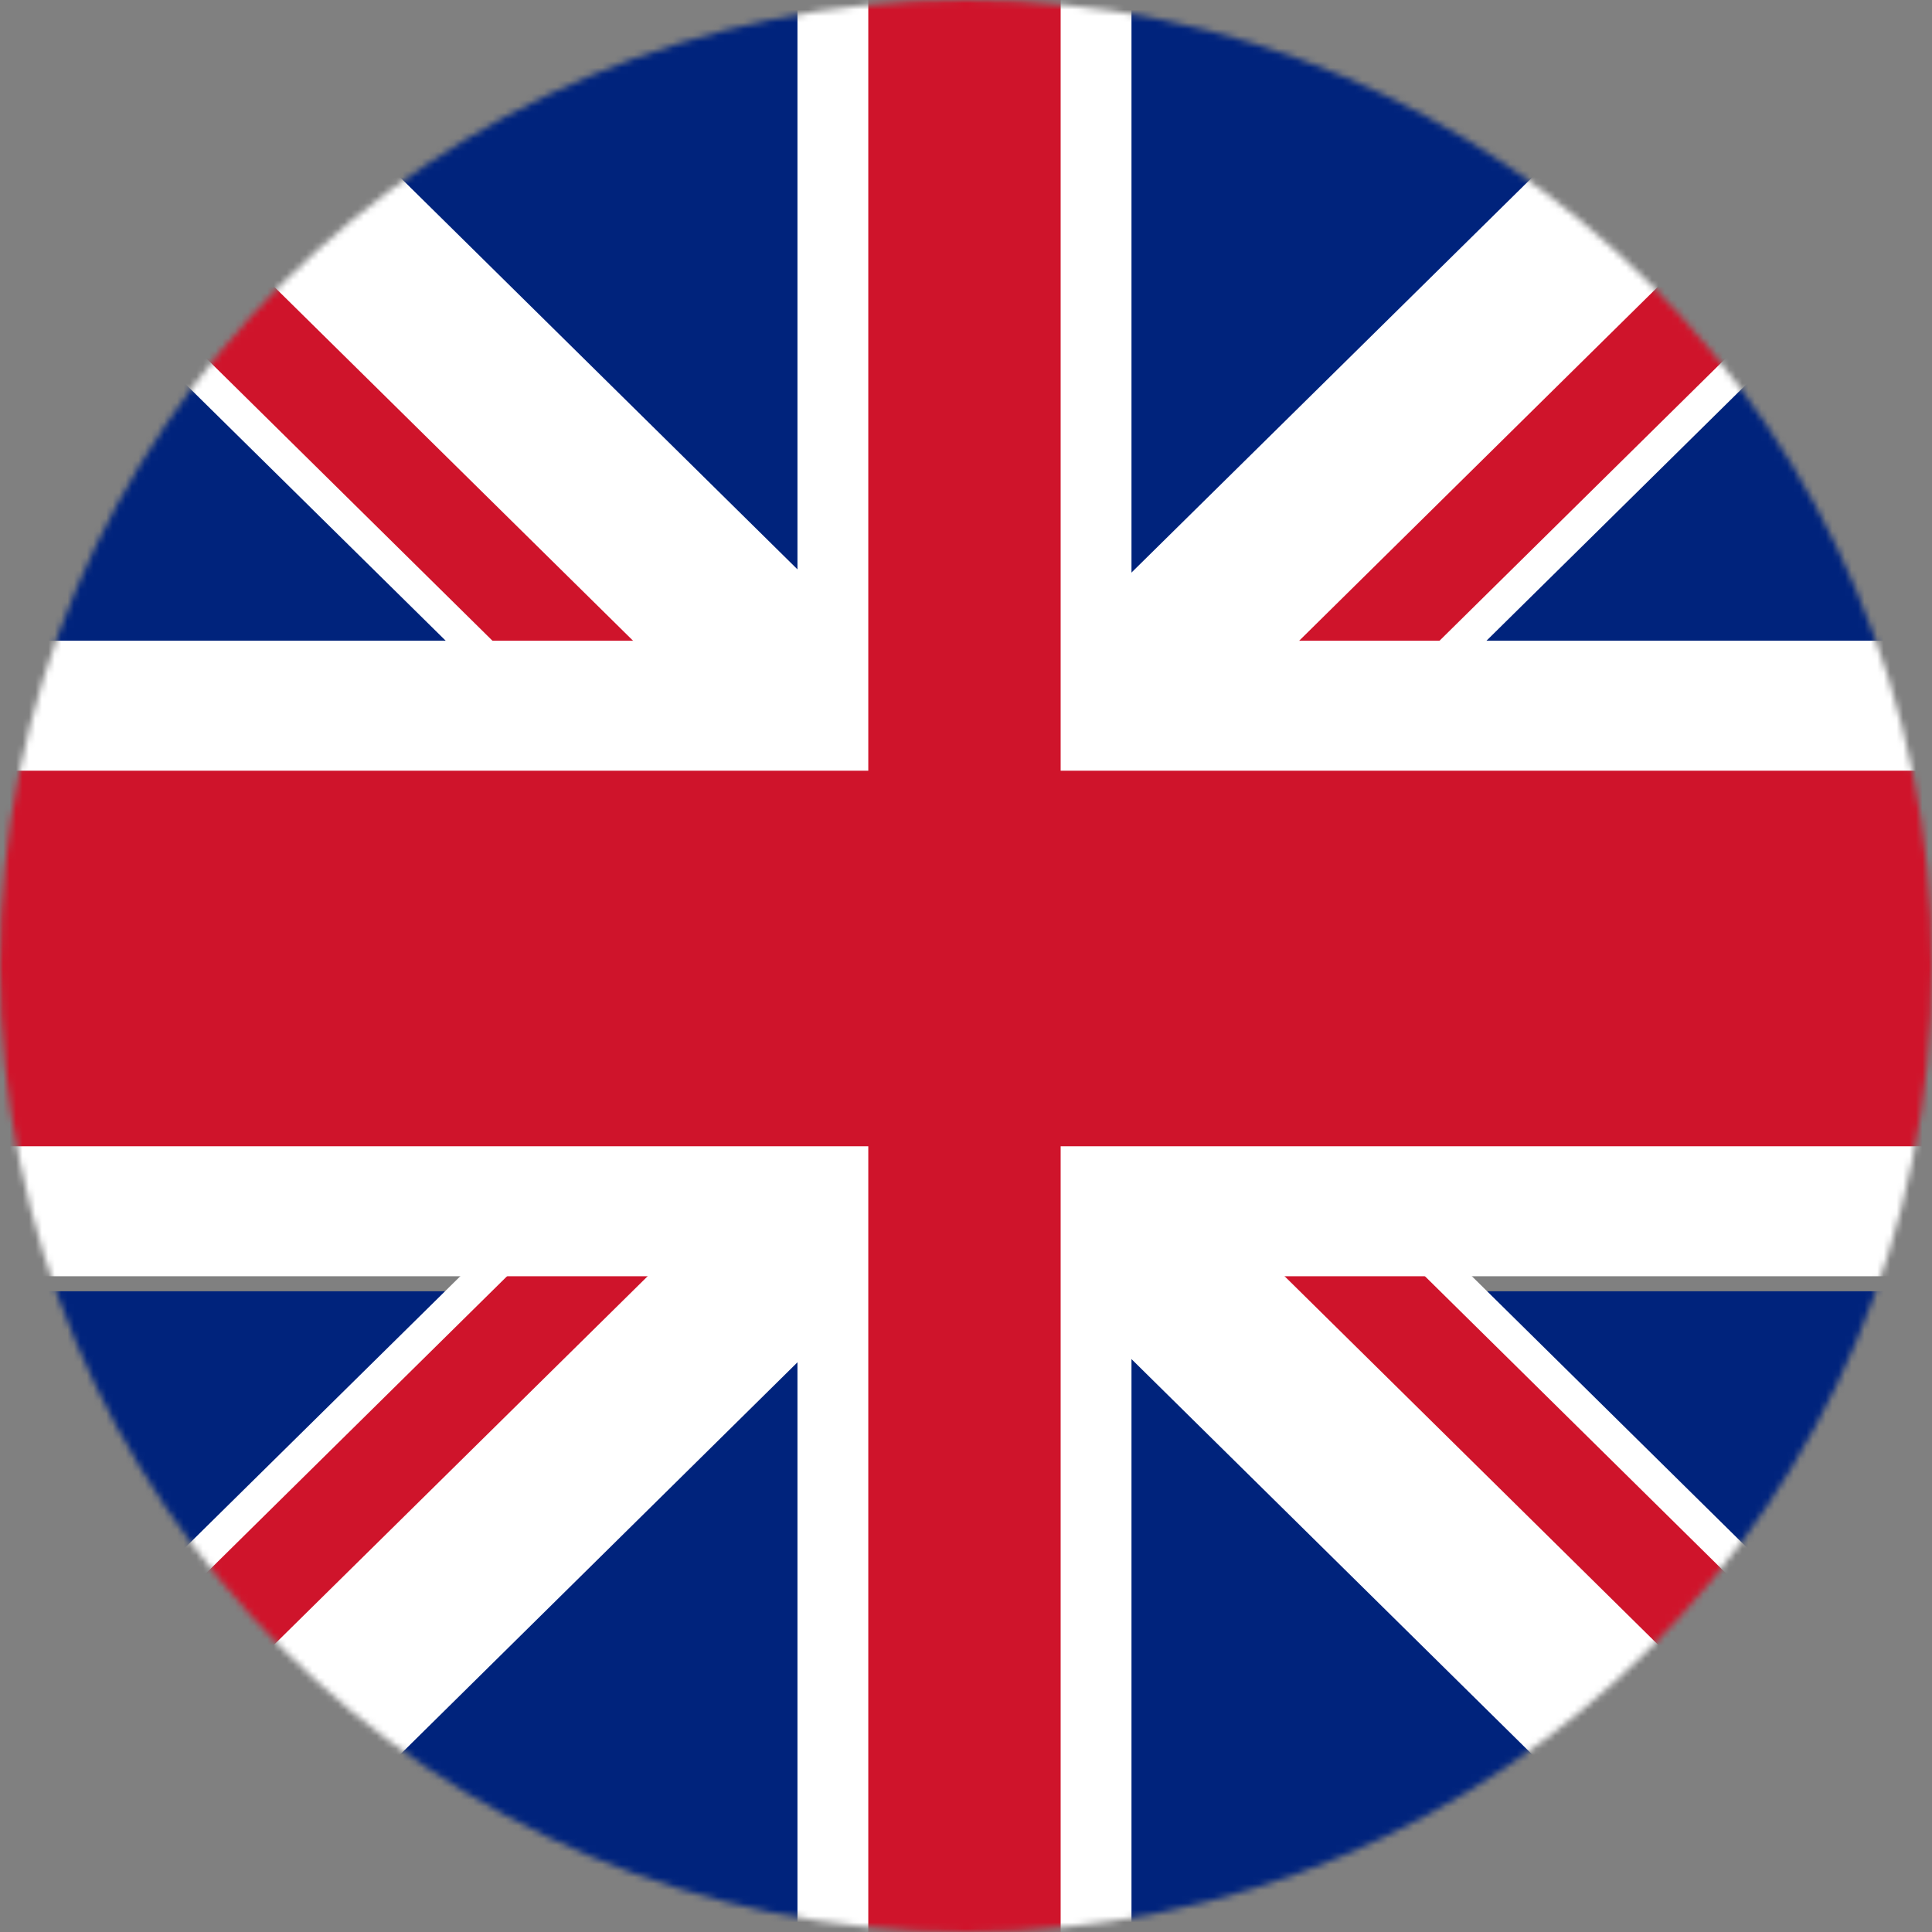 <svg width="300" height="300" viewBox="0 0 300 300" fill="none" xmlns="http://www.w3.org/2000/svg">
<rect x="0" y="0" width="300" height="300" fill="#808080" stroke="none"/>
<mask id="mask0_71_774" style="mask-type:alpha" maskUnits="userSpaceOnUse" x="0" y="0" width="300" height="300">
<circle cx="150" cy="150" r="150" fill="#D9D9D9"/>
</mask>
<g mask="url(#mask0_71_774)">
<path d="M124.508 0H0V99.493H124.508V0Z" fill="#00237C"/>
<path d="M34.216 0H0V31.237L166.802 195.74L207.332 170.791L34.216 0Z" fill="white"/>
<path d="M0 2.535V24.036L168.975 190.771L175.628 175.761L0 2.535Z" fill="#CF142B"/>
<path d="M299.93 0H175.422V99.493H299.93V0Z" fill="#00237C"/>
<path d="M265.85 0H299.998V31.237L133.263 195.74L92.666 170.791L265.85 0Z" fill="white"/>
<path d="M299.998 2.535V24.036L131.023 190.771L124.438 175.761L299.998 2.535Z" fill="#CF142B"/>
<path d="M299.93 200.507H175.422V300H299.93V200.507Z" fill="#00237C"/>
<path d="M265.85 300H299.998V268.661L133.263 104.158L92.666 129.108L265.85 300Z" fill="white"/>
<path d="M299.998 297.363V275.862L131.023 109.128L124.438 124.138L299.998 297.363Z" fill="#CF142B"/>
<path d="M124.508 200.507H0V300H124.508V200.507Z" fill="#00237C"/>
<path d="M34.216 300H0V268.661L166.802 104.158L207.332 129.108L34.216 300Z" fill="white"/>
<path d="M0 297.363V275.862L168.975 109.128L175.628 124.138L0 297.363Z" fill="#CF142B"/>
<path d="M300 99.493H175.696V0H123.829V99.493H0V198.174H123.829V300H175.696V198.174H300V99.493Z" fill="white"/>
<path d="M300 119.675H164.698V0H134.827V119.675H0V177.992H134.827V300H164.698V177.992H300V119.675Z" fill="#CF142B"/>
</g>
</svg>
